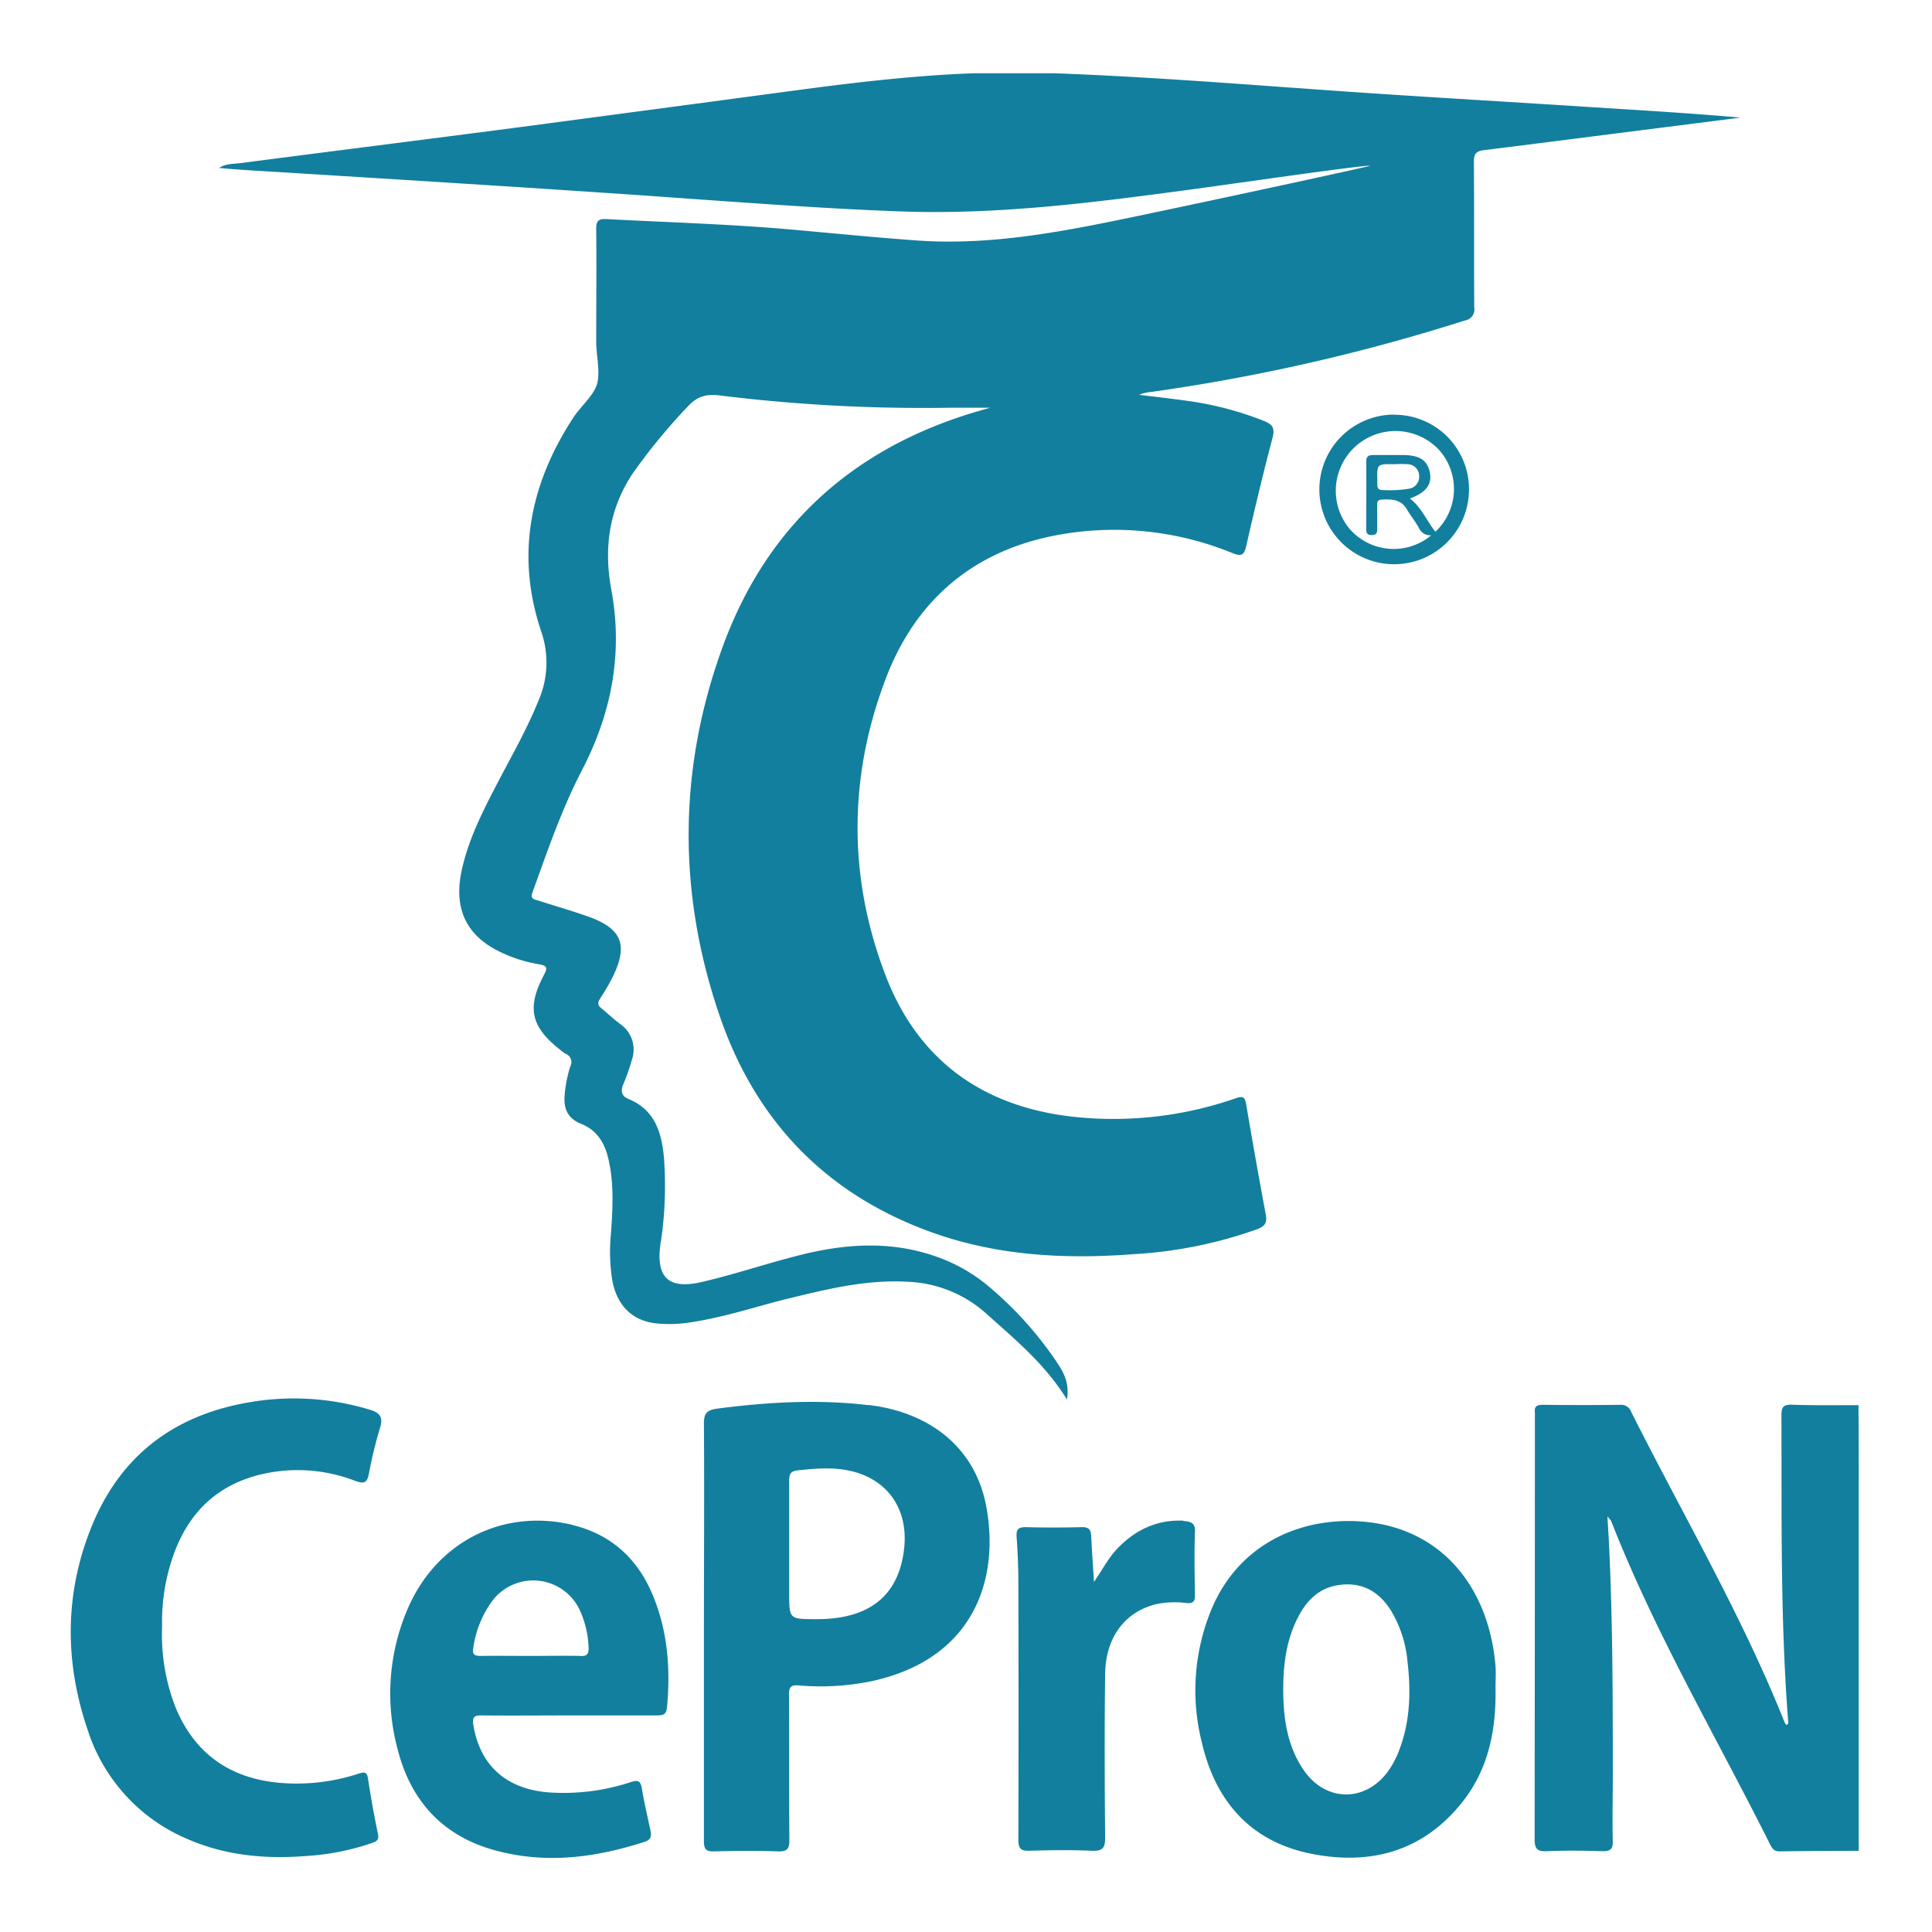 <svg id="Layer_1" data-name="Layer 1" xmlns="http://www.w3.org/2000/svg" viewBox="0 0 400 400"><defs><style>.cls-1{fill:#127f9e;}</style></defs><title>Cepron_Logo</title><path class="cls-1" d="M188,265.38a25.83,25.83,0,0,1,16.29,6.67c5.92,5.32,12.1,10.38,16.61,17.7.56-3.27-.62-5.51-2-7.58a75,75,0,0,0-14.82-16.34,34.35,34.35,0,0,0-10.46-5.74c-9.12-3.17-18.34-2.62-27.5-.36-7,1.72-13.84,4.08-20.86,5.7s-9.52-1.07-8.49-8.1c0-.15.07-.3.09-.45a79.15,79.15,0,0,0,.6-17.26c-.48-5.16-1.89-9.86-7.34-12.09-1.5-.61-1.68-1.75-1-3.22a40.37,40.37,0,0,0,1.67-4.78,6.44,6.44,0,0,0-2.43-7.55c-1.35-1-2.58-2.19-3.89-3.26-.74-.6-.76-1.15-.24-1.95a43.63,43.63,0,0,0,2.66-4.58c3.2-6.58,1.84-9.94-5.07-12.41-3.47-1.23-7-2.24-10.52-3.37-.77-.25-1.54-.3-1.06-1.64,3.08-8.52,6-17.1,10.18-25.17,6.15-11.79,8.61-24.22,6.15-37.48-1.58-8.54-.53-16.64,4.41-24.07a121.45,121.45,0,0,1,11.41-13.88c1.92-2.13,3.9-2.65,6.67-2.29a342.77,342.77,0,0,0,47.4,2.54c2.82,0,5.64,0,8.52,0l-2.34.67c-25.65,7.45-43.71,23.5-52.92,48.55-9.36,25.45-9.48,51.4-.61,77,7.46,21.56,22,36.63,43.69,44.46,13.63,4.92,27.77,5.65,42.07,4.55a91.15,91.15,0,0,0,25.43-5.16c1.61-.61,2.08-1.38,1.77-3q-2.13-11.43-4.07-22.9c-.25-1.46-.66-1.72-2.08-1.23a77.06,77.06,0,0,1-32.23,4c-19.38-1.71-33.43-11.26-40.39-29.53-7.77-20.36-7.62-41.19.16-61.52,6.22-16.22,18.24-26.37,35.54-29.55a64.68,64.68,0,0,1,36.19,3.76c1.85.74,2.41.41,2.84-1.52,1.7-7.48,3.49-15,5.44-22.37.54-2.05-.07-2.81-1.86-3.51a68,68,0,0,0-14.89-4c-3.61-.53-7.25-.93-10.87-1.38a8.73,8.73,0,0,1,2.62-.61,394.66,394.66,0,0,0,64.83-14.78,2.3,2.3,0,0,0,1.93-2.69c-.07-10.07,0-20.15-.08-30.22,0-1.57.49-2.15,2-2.34,12.5-1.56,25-3.17,37.49-4.75l15.72-2c-10.23-.9-20.43-1.51-30.63-2.15-15.42-1-30.85-1.89-46.26-2.92-21.71-1.46-43.39-3.31-65.13-4.11H201.61c-12.76.46-25.42,2-38.06,3.7q-28.43,3.81-56.87,7.58c-19,2.48-37.93,4.85-56.89,7.32-1.48.19-3.07.09-4.43,1,4.37.42,8.73.63,13.08.9q24.74,1.53,49.47,3.11c12,.78,23.93,1.57,35.88,2.44,14.34,1,28.67,2.06,43,2.56,19.51.68,38.81-1.74,58.09-4.32,11.11-1.49,37-5.27,38.85-5.15-1.83.52-36.12,7.93-51.46,11.09-14,2.89-28.1,5.42-42.52,4.38-8.58-.62-17.15-1.47-25.72-2.24-12.79-1.14-25.63-1.5-38.45-2.18-1.87-.1-2.15.54-2.14,2.18.08,7.69,0,15.38,0,23.07,0,2.85.77,5.91.28,8.46s-3.33,4.85-5,7.36c-9,13.76-12,28.53-6.65,44.36a19.66,19.66,0,0,1-.6,14.31c-2.25,5.56-5.19,10.79-8,16.11-3.19,6.13-6.44,12.24-7.9,19.09-1.75,8.21,1.23,13.93,9,17.25a29.42,29.42,0,0,0,7,2.09c1.91.3,1.74.88,1,2.3-3.54,6.73-2.63,10.67,3.4,15.4a7.22,7.22,0,0,0,1.11.82,1.84,1.84,0,0,1,1,2.61,26.7,26.7,0,0,0-1.17,5.86c-.27,2.86.58,4.92,3.41,6.05,3.1,1.23,4.76,3.71,5.55,6.89,1.28,5.16,1,10.38.64,15.6a38.36,38.36,0,0,0,.25,9.87c1,5.42,4.32,8.6,9.57,9a27.48,27.48,0,0,0,6.21-.2c6.56-.94,12.86-2.95,19.24-4.64C170.48,267.09,179,264.85,188,265.38Zm196.77,25.54c-4.61,0-9.23.07-13.83-.09-1.85-.06-2.12.64-2.11,2.25.07,21-.24,42,1.36,62.92,0,.37.29.89-.36,1.13a5.81,5.81,0,0,1-.36-.58c-8.89-22.23-21-42.84-31.72-64.18a2.21,2.21,0,0,0-2.25-1.52c-5.38.07-10.76.06-16.14,0-1.2,0-1.72.37-1.58,1.57a7.06,7.06,0,0,1,0,.92q0,43.71-.05,87.41c0,2.07.54,2.61,2.56,2.52,3.83-.17,7.68-.12,11.53,0,1.59,0,2.12-.41,2.09-2-.11-4.46,0-8.92,0-13.38,0-15.91,0-31.82-.76-47.72-.09-1.91-.21-3.82-.35-6.19a6.4,6.4,0,0,1,.77.92c9.09,23.23,21.77,44.7,32.89,66.93.43.87.86,1.5,2,1.48,5.46-.09,10.91-.09,16.37-.12q0-38.16,0-76.31C384.85,301.52,384.8,296.22,384.78,290.92Zm-205,0c-10.45-1.24-20.85-.64-31.25.72-2.31.3-2.8,1.09-2.78,3.28.1,14.21,0,28.43,0,42.65,0,14.53,0,29.06,0,43.58,0,1.74.45,2.21,2.17,2.16,4.38-.12,8.77-.15,13.14,0,2,.07,2.4-.57,2.38-2.44-.09-10,0-20-.08-30,0-1.64.43-2.05,2.07-1.92a52.13,52.13,0,0,0,14.9-.85c21.08-4.51,26.68-20.79,23.9-36.07C202.06,300.09,192.94,292.43,179.77,290.88Zm7.4,29.89c-1.16,9.65-7.27,14.48-18.24,14.42-5.54,0-5.54,0-5.54-5.53,0-7.69,0-15.37,0-23.06,0-1.23.15-2,1.6-2.2,3.68-.39,7.36-.74,11,.08C183.85,306.25,188.16,312.57,187.17,320.77ZM76.61,291.88a54.17,54.17,0,0,0-21.88-2c-17,2-29.42,10.34-35.86,26.41C13.37,330,13.38,344.1,18.1,358a36.68,36.68,0,0,0,20.82,22.8c7.79,3.37,16,4.13,24.39,3.47a51.18,51.18,0,0,0,13.53-2.64c.85-.31,1.7-.51,1.42-1.88q-1.19-5.75-2.08-11.56c-.22-1.41-.78-1.31-1.86-1a41.14,41.14,0,0,1-15.45,2c-10.61-.67-18.32-5.62-22.49-15.61a41.32,41.32,0,0,1-2.82-16.74,41.88,41.88,0,0,1,1.06-10.48c2.47-10.48,8.12-18.21,19-21a32.94,32.94,0,0,1,19.94,1.25c2,.73,2.48.25,2.84-1.59a88.76,88.76,0,0,1,2.28-9.4C79.37,293.46,78.7,292.51,76.61,291.88Zm233,52.84c-1.37-15.59-10.66-28.06-26.93-29.64-12.64-1.22-25.9,4.09-31.78,17.92a44,44,0,0,0-2.06,27.81c2.83,12.17,10.14,20.53,22.71,23,12.36,2.45,23.27-.58,31.32-10.85,5.35-6.82,6.92-14.93,6.76-23.42C309.63,347.94,309.75,346.32,309.61,344.72ZM289.82,362a19.24,19.24,0,0,1-2.28,4.5c-4.62,6.62-12.9,6.72-17.53.11-3.54-5.06-4.32-10.89-4.33-16.89,0-5.36.7-10.57,3.31-15.35,1.77-3.25,4.28-5.61,8.09-6.19,4.81-.72,8.36,1.23,10.89,5.25a24.56,24.56,0,0,1,3.42,10.4C292.12,350,292,356.11,289.82,362Zm-171.3-46.29c-14.32-3.43-28,3.43-34,17.12a44.35,44.35,0,0,0-2.2,29.32C85,372.74,91.54,380,102.17,383s21,1.65,31.29-1.67c1.42-.45,1.44-1.31,1.19-2.47-.62-2.85-1.28-5.7-1.76-8.57-.26-1.51-.74-1.85-2.25-1.34a44.39,44.39,0,0,1-15.89,2.21c-9.5-.35-15.32-5.31-16.74-14-.3-1.82.32-2.05,1.87-2,6,.06,12,0,18,0s12.15,0,18.22,0c1.31,0,1.87-.29,2-1.73.74-8,.13-15.84-3-23.29S126.53,317.67,118.52,315.74Zm1.65,27.13c-3.45-.07-6.9,0-10.35,0s-6.9-.05-10.35,0c-1.36,0-1.71-.4-1.47-1.75a21.58,21.58,0,0,1,3.68-9.31,10.62,10.62,0,0,1,18.54,2,20.12,20.12,0,0,1,1.64,7.35C121.92,342.5,121.46,342.9,120.17,342.87Zm124.84-28c-5.62-.24-10.14,2-13.89,6-1.82,2-3,4.37-4.62,6.66-.2-3.17-.43-6.34-.58-9.52-.07-1.34-.56-1.84-2-1.8-3.84.1-7.69.1-11.53,0-1.5,0-2,.36-1.92,1.94.23,3.14.36,6.29.37,9.44q.07,26.65,0,53.3c0,1.8.44,2.38,2.29,2.32,4.3-.14,8.62-.18,12.91,0,2.27.1,2.79-.59,2.77-2.79-.11-11.31-.15-22.62,0-33.92.13-7.77,4.41-13.1,11.11-14.46a19.8,19.8,0,0,1,5.75-.12c1.34.13,1.74-.3,1.72-1.61-.06-4.31-.14-8.62,0-12.92C247.59,315.47,246.74,315,245,314.91Zm43.63-229a15.49,15.49,0,1,0,15.5,15.47A15.41,15.41,0,0,0,288.64,85.87Zm8.53,24.23c-1.8-2.24-2.85-5-5.27-6.86,3.32-1.21,4.61-2.91,4.15-5.31-.5-2.58-2.07-3.65-5.51-3.69-2.07,0-4.14,0-6.21,0-1.07,0-1.48.31-1.47,1.43.05,4.6,0,9.2,0,13.8,0,.78.12,1.34,1.1,1.34s1.19-.43,1.18-1.27c0-1.54,0-3.07,0-4.6,0-.66-.16-1.42.92-1.47,2.06-.11,4-.07,5.21,2,.77,1.32,1.76,2.52,2.5,3.86a2.54,2.54,0,0,0,2.56,1.52,12.1,12.1,0,0,1-17.06-1.5A12.36,12.36,0,0,1,297.8,93,12.12,12.12,0,0,1,297.17,110.1Zm-12-10.37c-.11-3.66-.11-3.66,3.57-3.59a21,21,0,0,1,2.75,0,2.42,2.42,0,0,1,2.33,2.42,2.48,2.48,0,0,1-2.07,2.65,25.26,25.26,0,0,1-5.49.28c-.79,0-1.12-.35-1.09-1.1Q285.15,100.07,285.14,99.73Z"/></svg>
